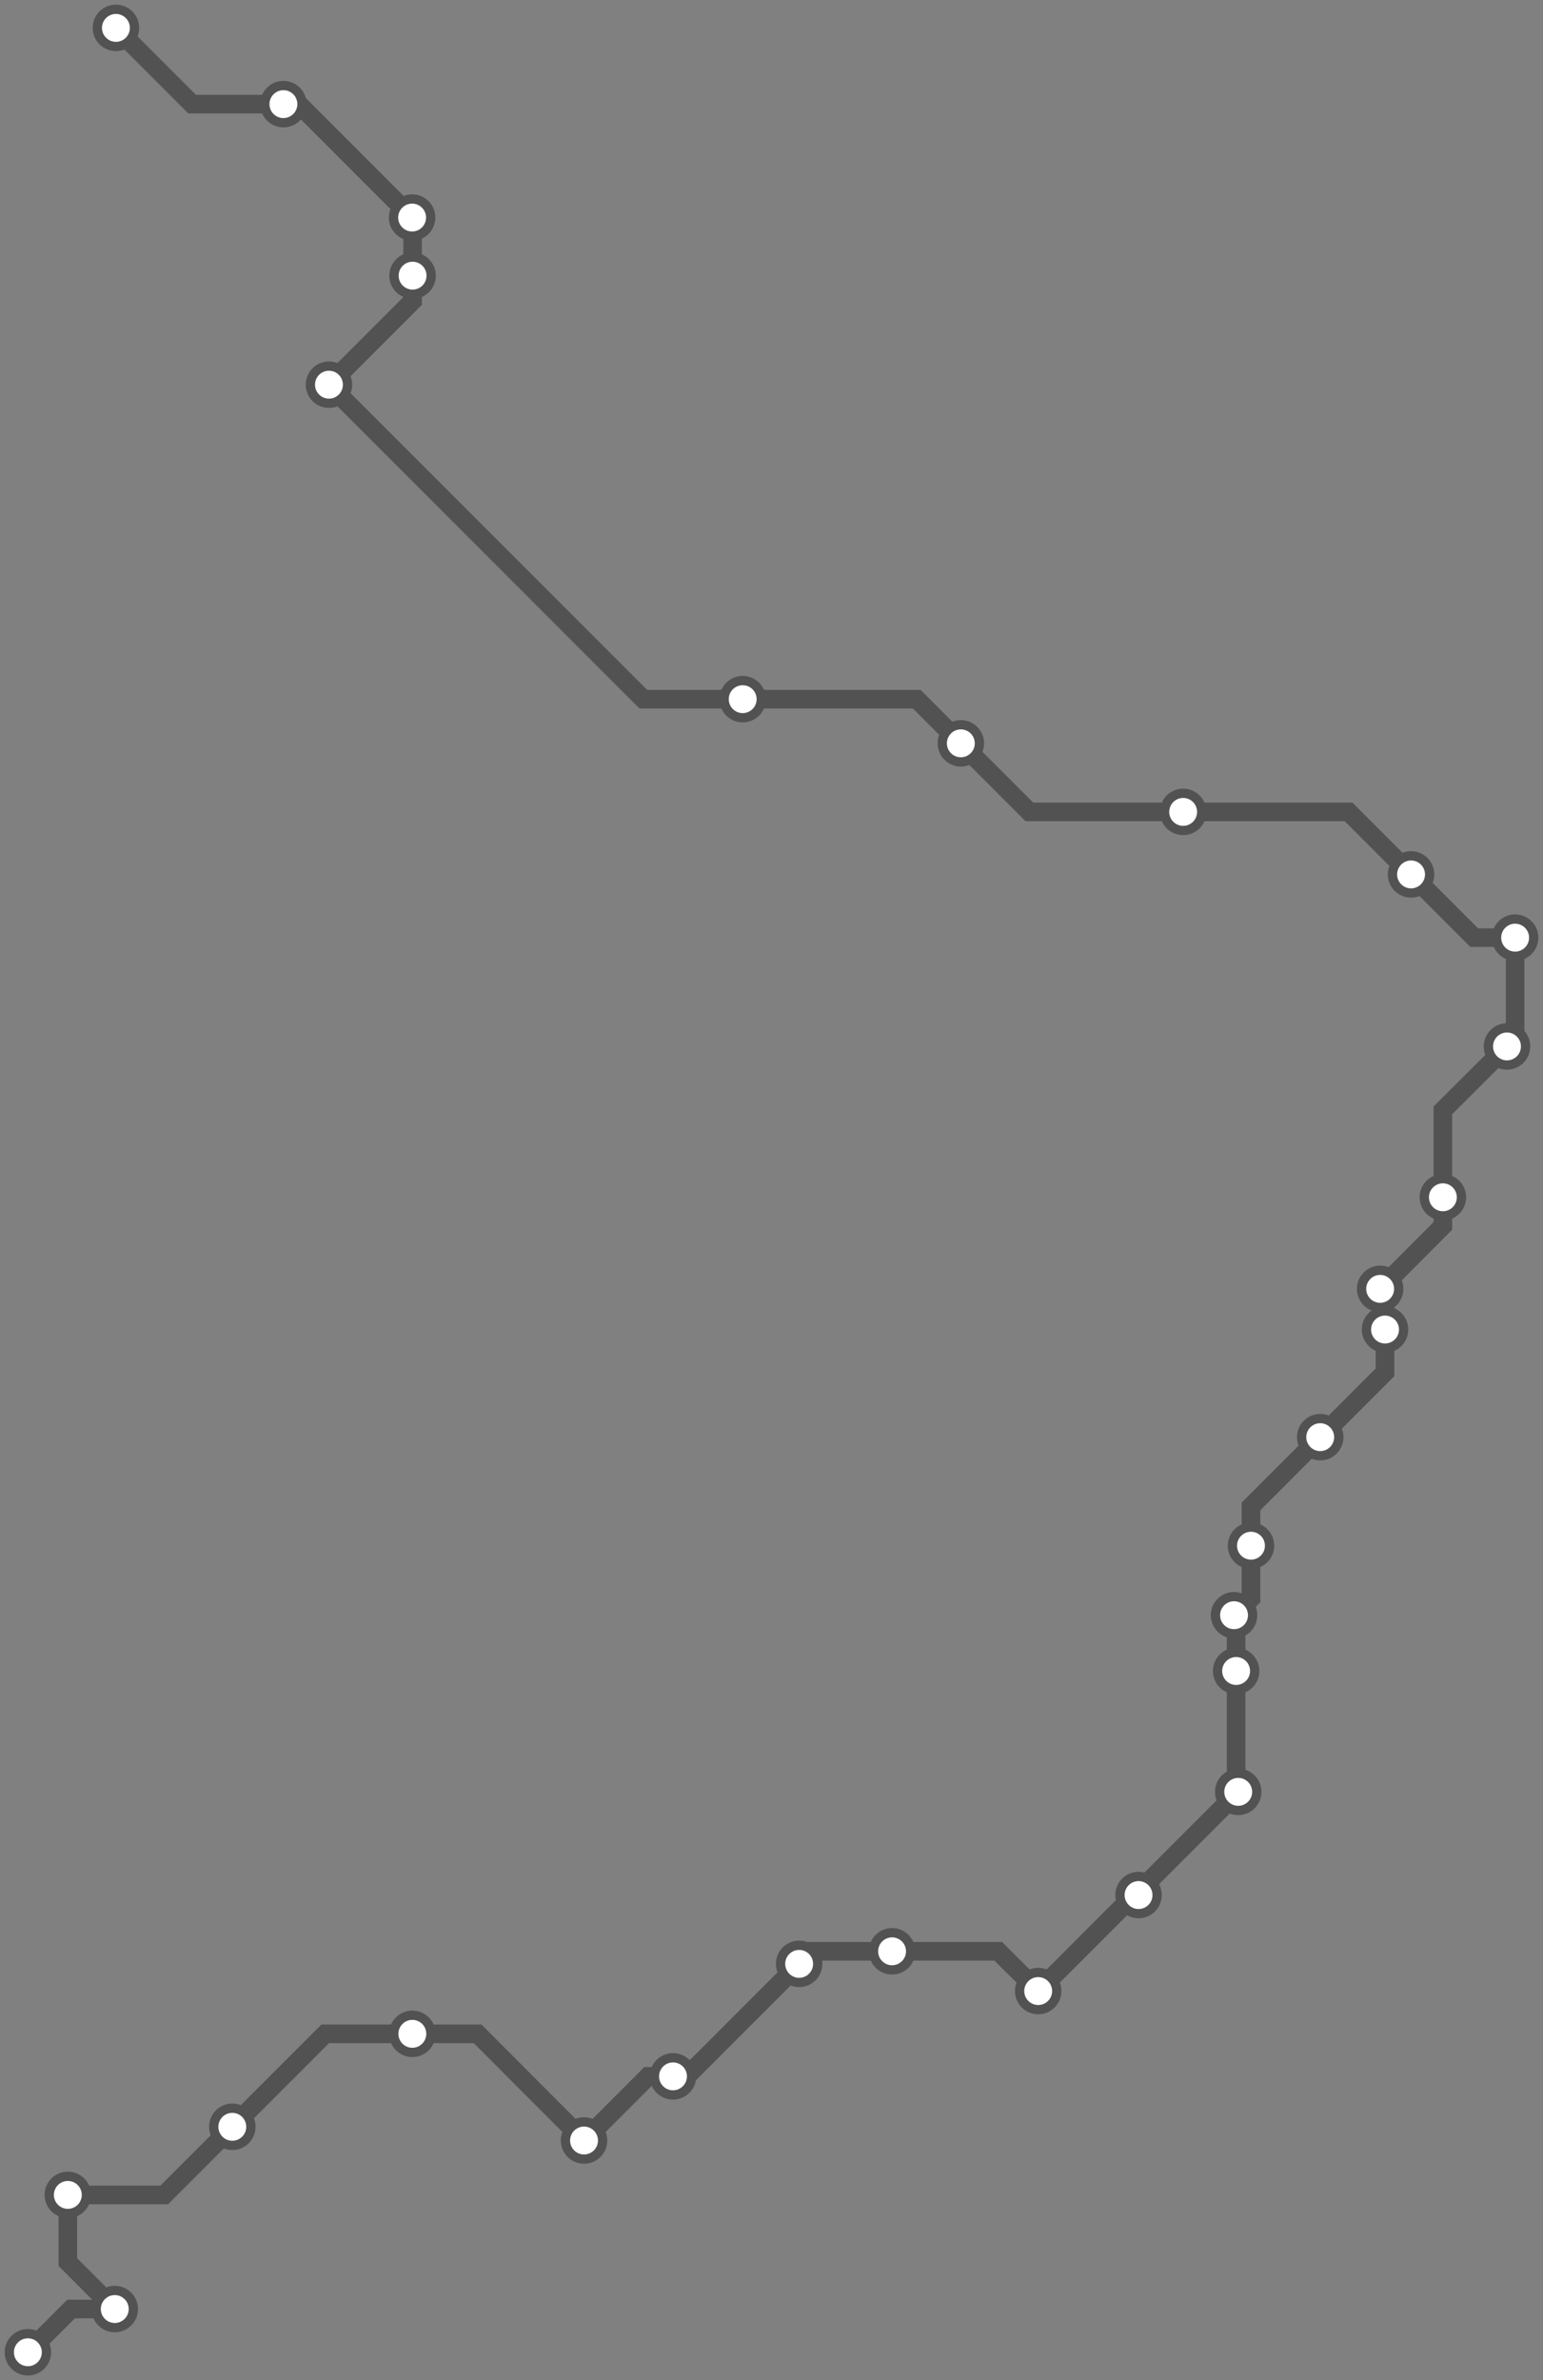<svg width="664.2" height="1024.0" xmlns="http://www.w3.org/2000/svg">
<rect width="100%" height="100%" fill="#808080" stroke="none"/>
<path d="M12.0 1012.0 L30.6 993.4 L49.4 993.4 L29.2 973.2 L29.2 944.3 L70.7 944.3 L100.0 915.0 L140.0 875.0 L177.5 875.0 L205.6 875.0 L251.4 920.9 L279.0 893.3 L289.7 893.3 L295.6 893.3 L344.0 844.9 L349.4 839.5 L384.0 839.5 L429.7 839.5 L446.9 856.6 L488.2 815.3 L490.1 815.3 L490.1 813.8 L533.0 770.9 L532.1 770.0 L532.1 718.9 L532.1 695.8 L531.2 694.9 L538.5 687.7 L538.5 665.0 L538.5 648.1 L568.3 618.3 L596.2 590.4 L596.2 572.0 L596.2 556.6 L594.1 554.5 L621.1 527.4 L621.1 515.1 L621.1 477.7 L648.7 450.2 L652.2 446.7 L652.2 403.4 L634.6 403.4 L607.4 376.2 L580.5 349.3 L509.3 349.3 L443.1 349.3 L413.6 319.8 L394.6 300.8 L319.7 300.8 L276.9 300.8 L141.6 165.5 L177.6 129.5 L177.6 118.6 L177.6 93.8 L177.4 93.6 L128.6 44.8 L122.0 44.8 L82.7 44.8 L49.9 12.0 " />
<circle cx="12.0" cy="1012.0" r="8" />
<circle cx="49.4" cy="993.4" r="8" />
<circle cx="29.2" cy="944.3" r="8" />
<circle cx="100.0" cy="915.0" r="8" />
<circle cx="177.5" cy="875.0" r="8" />
<circle cx="251.4" cy="920.9" r="8" />
<circle cx="289.7" cy="893.3" r="8" />
<circle cx="344.0" cy="844.9" r="8" />
<circle cx="384.0" cy="839.5" r="8" />
<circle cx="446.9" cy="856.6" r="8" />
<circle cx="490.1" cy="815.3" r="8" />
<circle cx="533.0" cy="770.9" r="8" />
<circle cx="532.1" cy="718.9" r="8" />
<circle cx="531.2" cy="694.9" r="8" />
<circle cx="538.5" cy="665.0" r="8" />
<circle cx="568.3" cy="618.3" r="8" />
<circle cx="596.2" cy="572.0" r="8" />
<circle cx="594.1" cy="554.5" r="8" />
<circle cx="621.1" cy="515.1" r="8" />
<circle cx="648.7" cy="450.2" r="8" />
<circle cx="652.2" cy="403.4" r="8" />
<circle cx="607.4" cy="376.2" r="8" />
<circle cx="509.3" cy="349.3" r="8" />
<circle cx="413.6" cy="319.8" r="8" />
<circle cx="319.7" cy="300.8" r="8" />
<circle cx="141.6" cy="165.5" r="8" />
<circle cx="177.6" cy="118.6" r="8" />
<circle cx="177.4" cy="93.6" r="8" />
<circle cx="122.0" cy="44.8" r="8" />
<circle cx="49.9" cy="12.0" r="8" />
<style>
circle {
fill: white;
stroke: #525252;
stroke-width: 4;
}
path {
fill: none;
stroke: #525252;
stroke-width: 8;
}</style>
</svg>